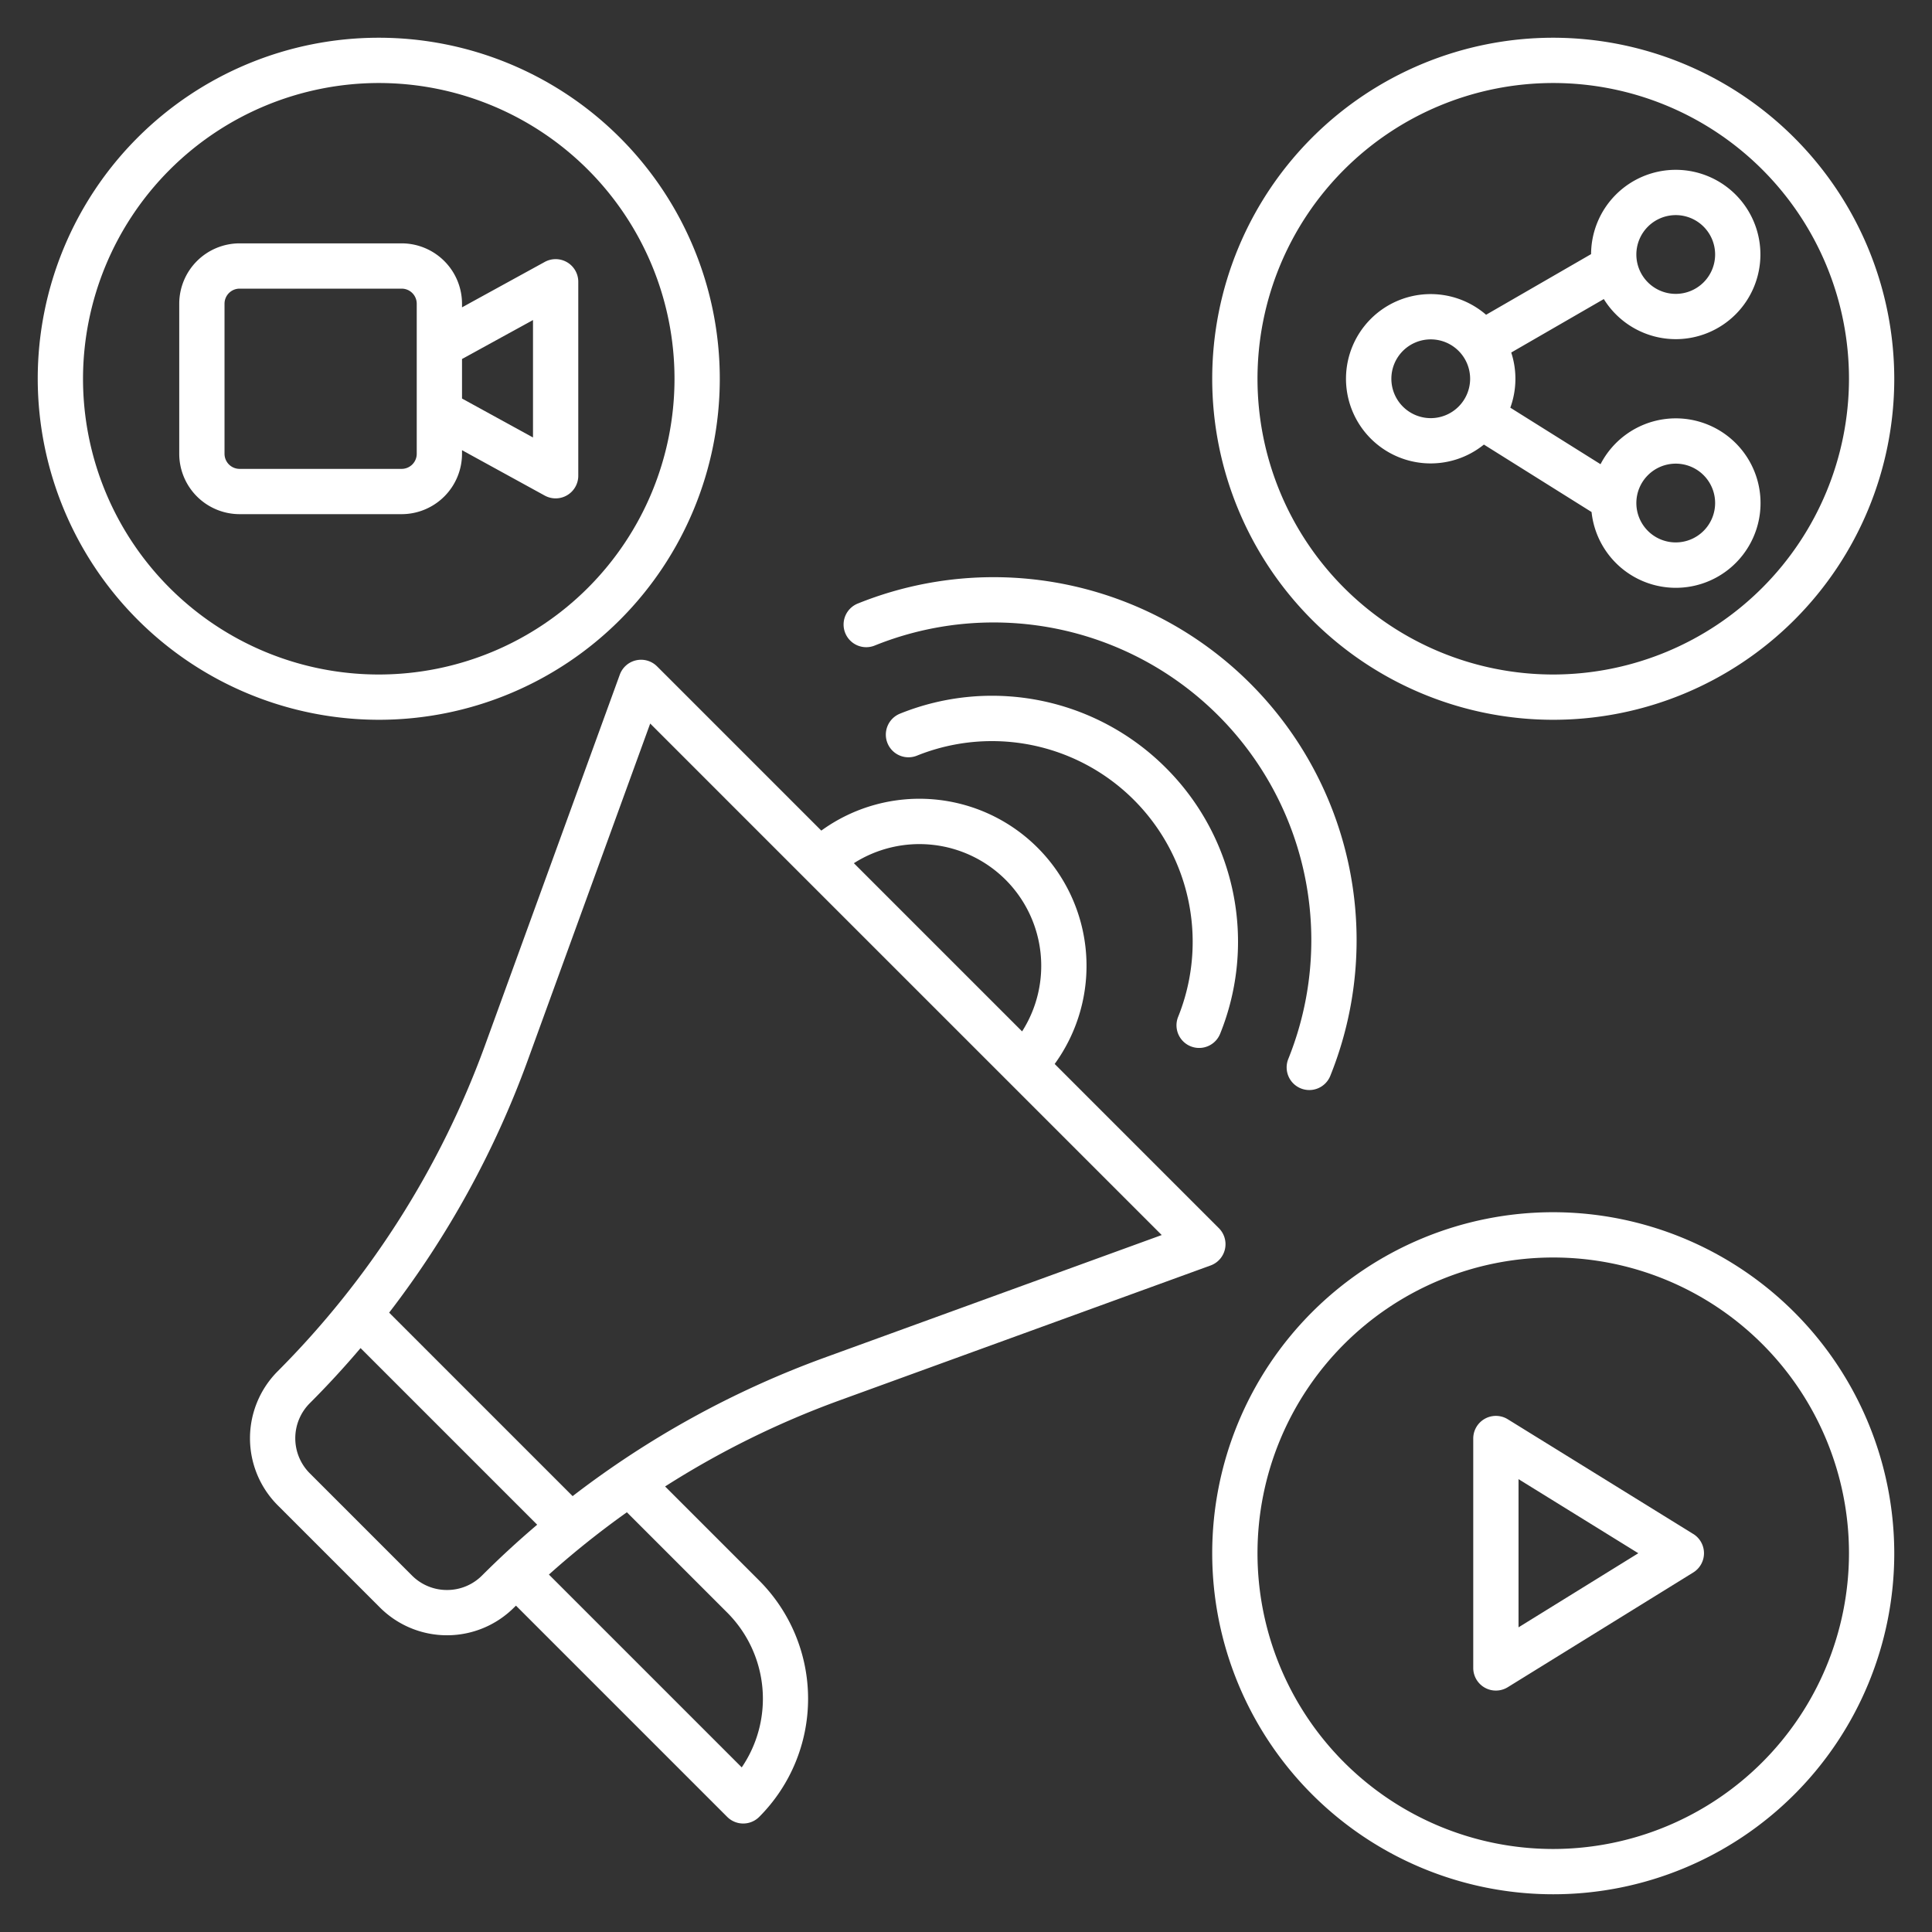 <svg xmlns="http://www.w3.org/2000/svg" data-name="Layer 1" viewBox="0 0 512 512"><rect x="0" y="0" width="512" height="512" fill="#333333" stroke="none"/><path d="M320.822 335.362a6 6 0 0 0 2.192-9.882L279.5 281.965a44.282 44.282 0 0 0-61.846-61.847l-43.52-43.518a6 6 0 0 0-9.882 2.192l-35.822 98.514a237.144 237.144 0 0 1-54.816 86.071 25.14 25.14 0 0 0 0 35.555L100.683 426a25.139 25.139 0 0 0 35.554 0c.165-.165.336-.323.5-.488l55.979 55.98a6 6 0 0 0 8.485 0 44.331 44.331 0 0 0 0-62.624l-24.942-24.942a235.979 235.979 0 0 1 46.048-22.742Zm-54.341-102.229a32.286 32.286 0 0 1 4.384 40.2l-44.578-44.578a32.332 32.332 0 0 1 40.194 4.378ZM118.46 421.365a13.055 13.055 0 0 1-9.292-3.849L82.1 390.446a13.139 13.139 0 0 1 0-18.583q7.013-7.014 13.452-14.606l46.806 46.806q-7.578 6.437-14.605 13.453a13.055 13.055 0 0 1-9.293 3.849Zm74.258 5.989a32.3 32.3 0 0 1 3.851 41.02l-51.1-51.1a236.411 236.411 0 0 1 20.661-16.507Zm-40.966-30.866-48.625-48.626a249.174 249.174 0 0 0 36.58-66.456l32.6-89.658L307.867 327.3l-89.659 32.6a249.164 249.164 0 0 0-66.456 36.588Z" fill="#fff"/><path d="M308.979 203.5a65.1 65.1 0 0 0-70.466-14.376A6 6 0 1 0 243 200.256a53.195 53.195 0 0 1 69.218 69.219 6 6 0 1 0 11.131 4.484 65.091 65.091 0 0 0-14.37-70.459Z" fill="#fff"/><path d="M344.734 288.438a6 6 0 0 0 7.808-3.324 96.2 96.2 0 0 0-125.184-125.183 6 6 0 1 0 4.485 11.13A84.2 84.2 0 0 1 341.411 280.63a6 6 0 0 0 3.323 7.808ZM411.625 10A90.375 90.375 0 1 0 502 100.375 90.477 90.477 0 0 0 411.625 10Zm0 168.75A78.375 78.375 0 1 1 490 100.375a78.464 78.464 0 0 1-78.375 78.375Z" fill="#fff"/><path d="M444.087 89.879a22.437 22.437 0 1 0-22.434-22.532l-27.825 16.069a22.436 22.436 0 1 0-.577 34.4l28.528 17.875a22.454 22.454 0 1 0 2.378-12.672l-23.908-14.98a22.41 22.41 0 0 0 .243-14.617l24.533-14.168a22.439 22.439 0 0 0 19.062 10.625Zm0-32.873a10.437 10.437 0 1 1-10.436 10.437 10.449 10.449 0 0 1 10.436-10.437Zm-64.924 53.806a10.437 10.437 0 1 1 10.437-10.437 10.449 10.449 0 0 1-10.437 10.437Zm64.924 12.059a10.437 10.437 0 1 1-10.436 10.436 10.448 10.448 0 0 1 10.436-10.436ZM411.625 321.25A90.375 90.375 0 1 0 502 411.625a90.477 90.477 0 0 0-90.375-90.375Zm0 168.75A78.375 78.375 0 1 1 490 411.625 78.464 78.464 0 0 1 411.625 490Z" fill="#fff"/><path d="m448.731 406.522-49.15-30.4a6 6 0 0 0-9.156 5.1v60.8a6 6 0 0 0 9.156 5.1l49.15-30.4a6 6 0 0 0 0-10.206Zm-46.306 24.737v-39.268l31.744 19.634ZM100.375 190.75A90.375 90.375 0 1 0 10 100.375a90.477 90.477 0 0 0 90.375 90.375Zm0-168.75A78.375 78.375 0 1 1 22 100.375 78.464 78.464 0 0 1 100.375 22Z" fill="#fff"/><path d="M63.5 136.257h42.939a16.018 16.018 0 0 0 16-16v-.952l21.925 12.03a6 6 0 0 0 8.886-5.26v-51.4a6 6 0 0 0-8.887-5.259l-21.924 12.033v-.956a16.018 16.018 0 0 0-16-16H63.5a16.017 16.017 0 0 0-16 16v39.764a16.017 16.017 0 0 0 16 16Zm77.75-51.444v31.125l-18.811-10.321V95.138Zm-81.75-4.32a4 4 0 0 1 4-4h42.939a4 4 0 0 1 4 4v39.764a4 4 0 0 1-4 4H63.5a4 4 0 0 1-4-4Z" fill="#fff"/></svg>